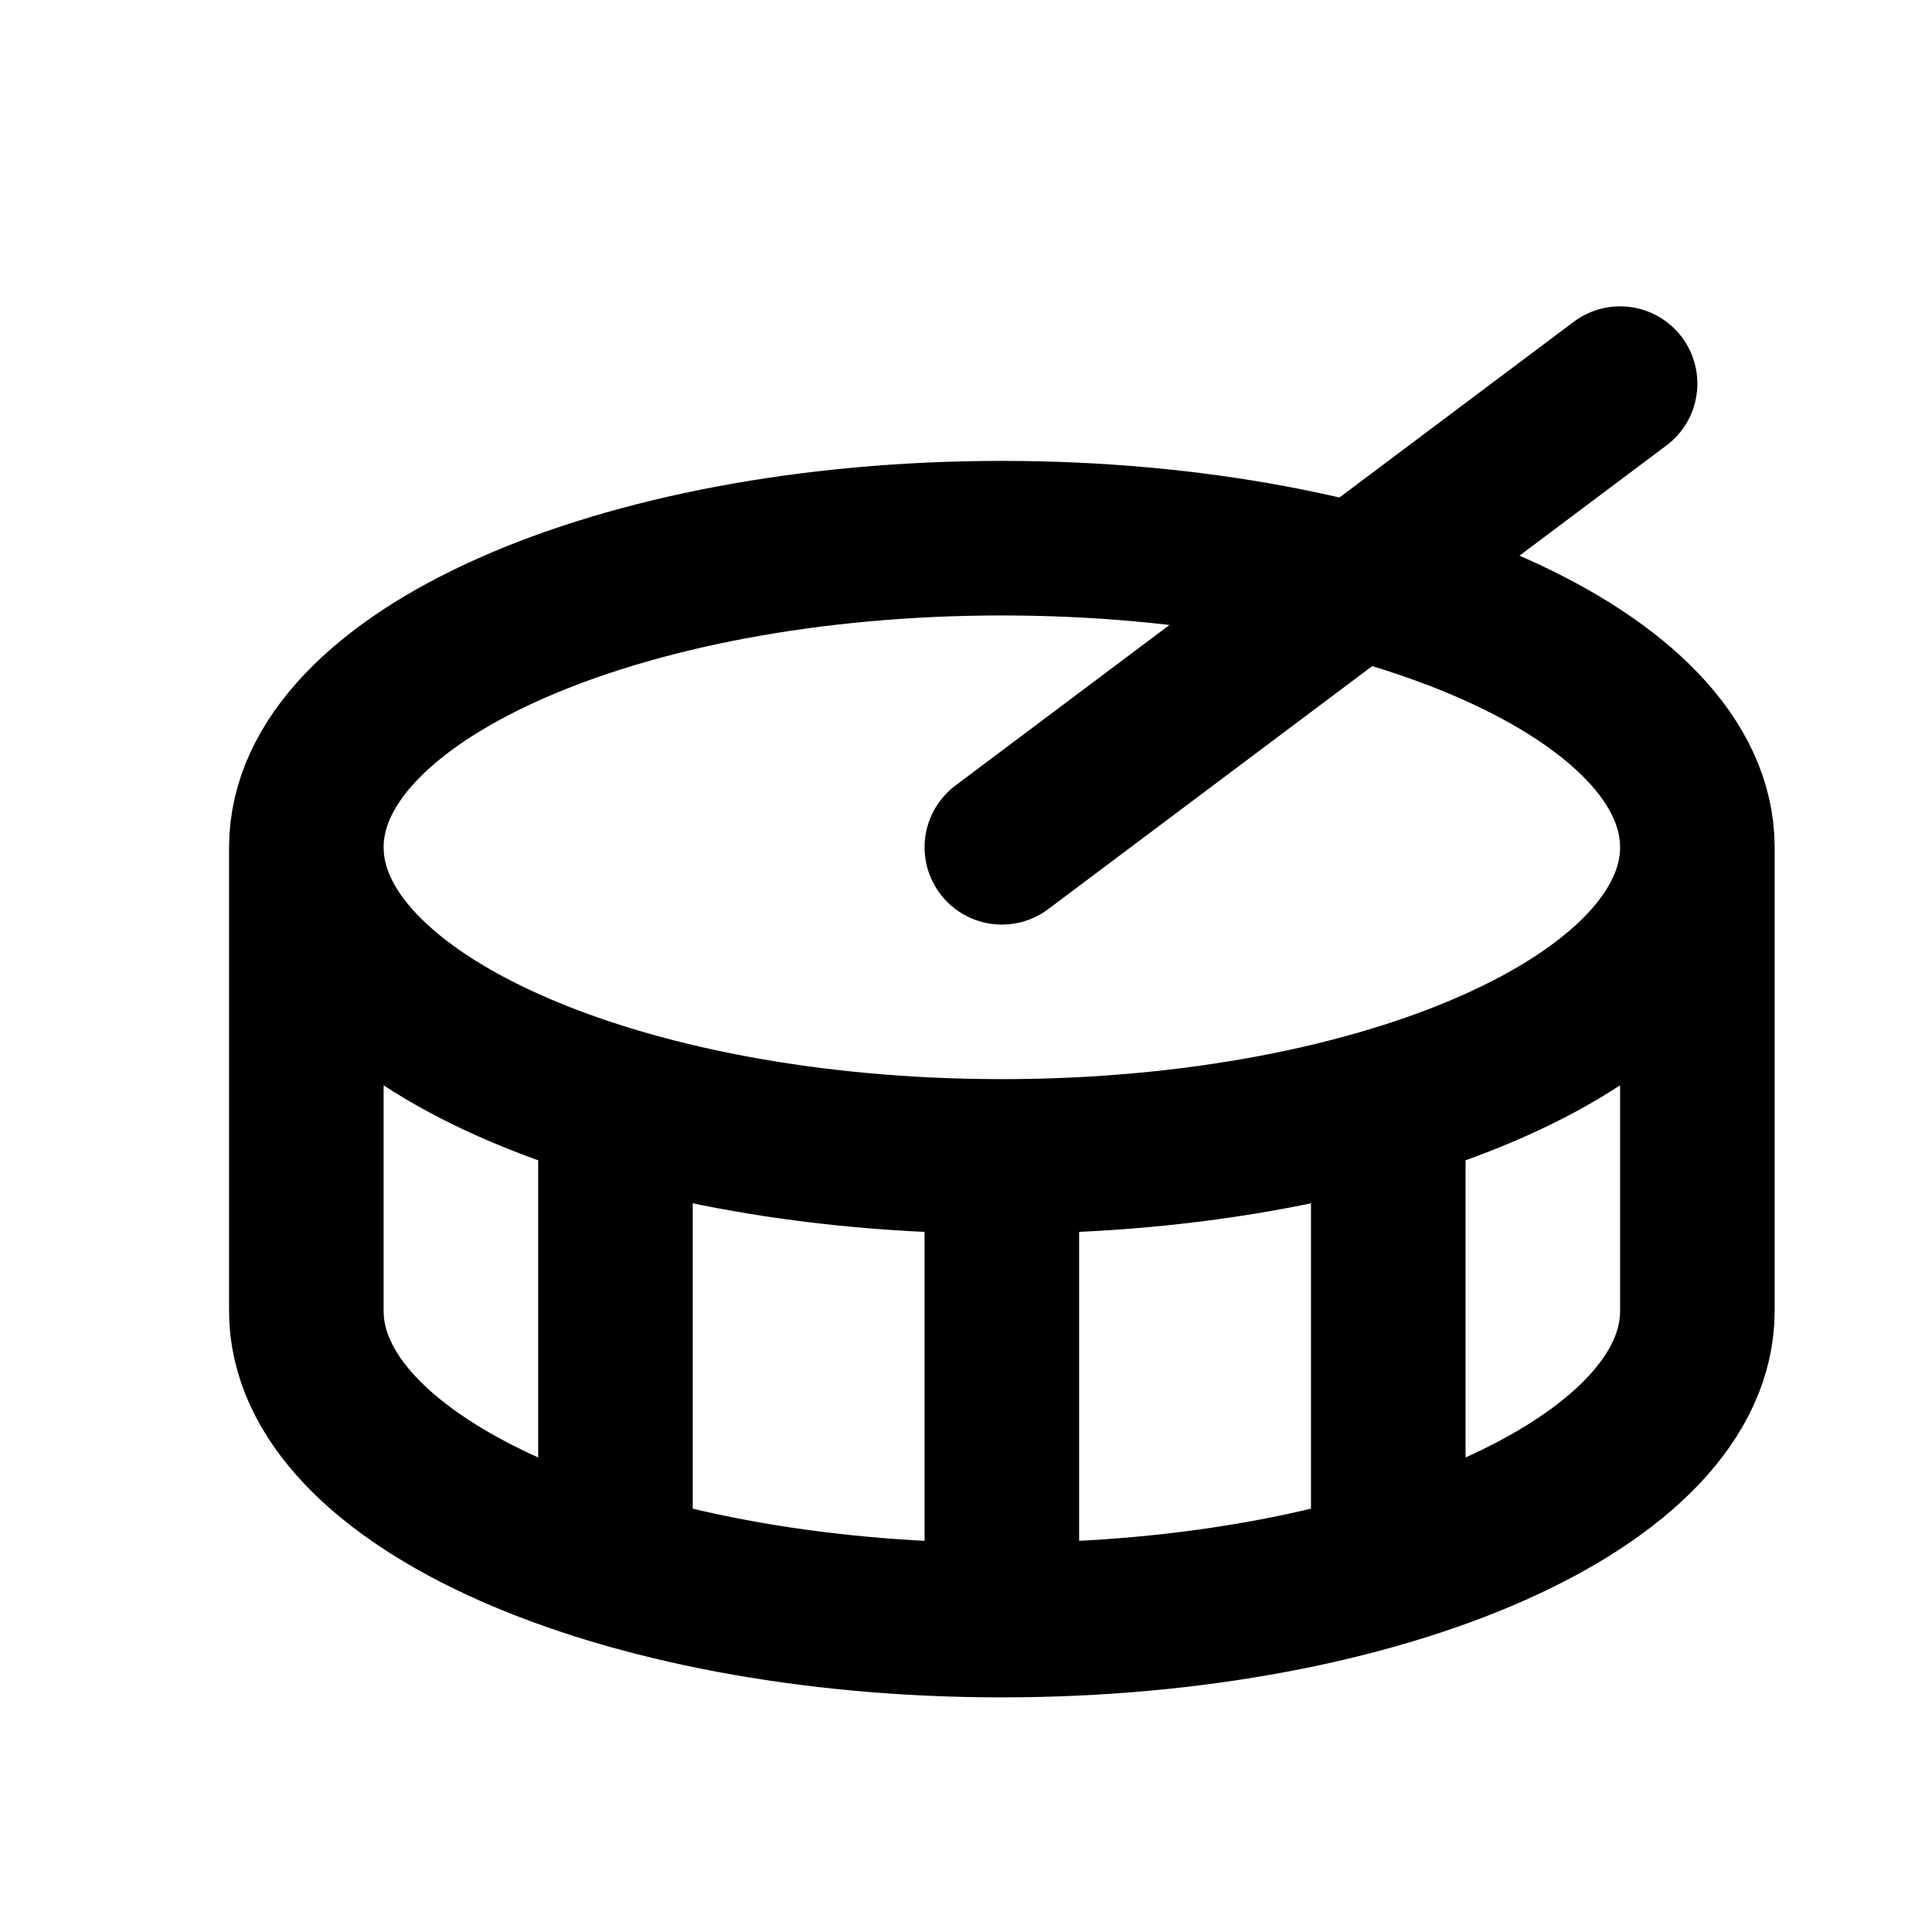 <svg width="25" height="25" viewBox="0 0 25 25" fill="none" xmlns="http://www.w3.org/2000/svg">
<path d="M21.964 10.964C21.964 13.173 17.934 14.964 12.964 14.964M21.964 10.964C21.964 8.755 17.934 6.964 12.964 6.964C7.993 6.964 3.964 8.755 3.964 10.964M21.964 10.964V16.964C21.964 19.173 17.934 20.964 12.964 20.964M12.964 14.964C7.993 14.964 3.964 13.173 3.964 10.964M12.964 14.964V20.964M3.964 10.964V16.964C3.964 19.173 7.993 20.964 12.964 20.964M7.964 20.29V14.29M17.964 20.29V14.29M12.964 10.964L20.964 4.964" stroke="black" stroke-width="2" stroke-linecap="round" stroke-linejoin="round"/>
</svg>
